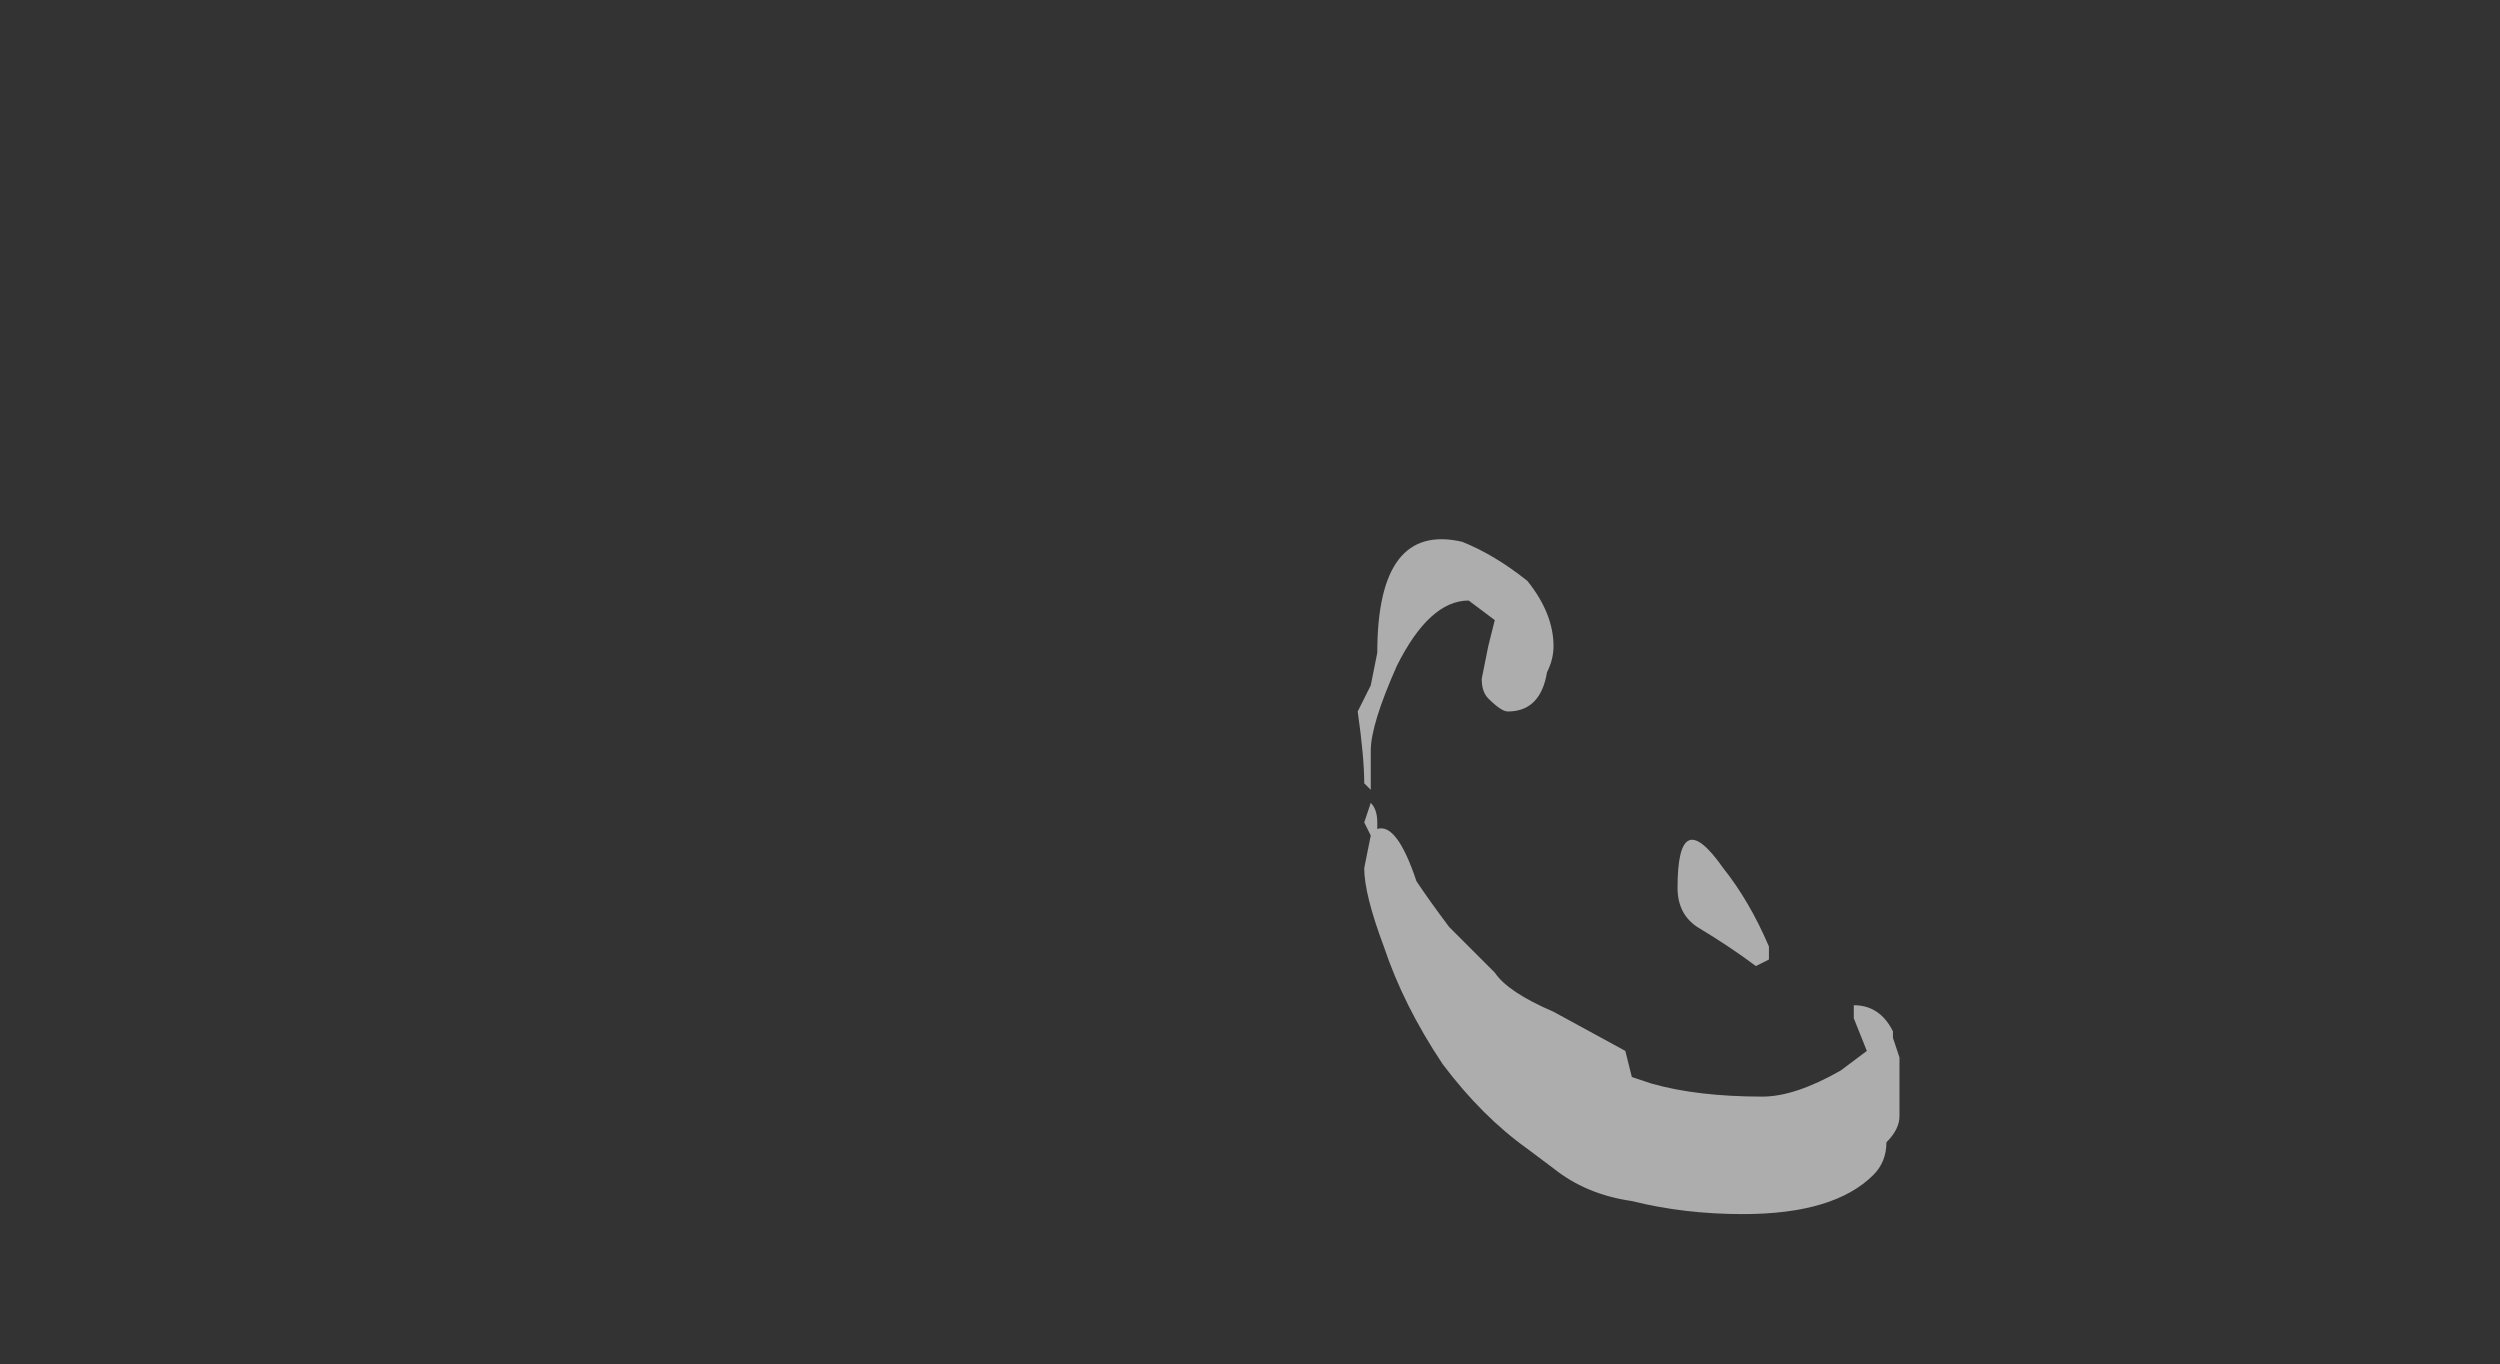 <?xml version="1.0" encoding="UTF-8" standalone="no"?>
<svg xmlns:ffdec="https://www.free-decompiler.com/flash" xmlns:xlink="http://www.w3.org/1999/xlink" ffdec:objectType="frame" height="73.15px" width="134.05px" xmlns="http://www.w3.org/2000/svg">
  <rect width="100%" height="100%" fill="#333333" stroke="none"/>
  <g transform="matrix(1.0, 0.0, 0.0, 1.0, 93.8, 57.75)">
    <use ffdec:characterId="5065" height="5.15" transform="matrix(7.0, 0.0, 0.0, 7.0, -21.0, -28.7)" width="4.15" xlink:href="#shape0"/>
  </g>
  <defs>
    <g id="shape0" transform="matrix(1.0, 0.0, 0.0, 1.0, 3.0, 4.1)">
      <path d="M-2.2 -4.1 Q-1.95 -4.0 -1.7 -3.8 -1.5 -3.55 -1.5 -3.3 -1.5 -3.2 -1.55 -3.1 -1.6 -2.8 -1.85 -2.8 -1.9 -2.8 -2.0 -2.9 -2.05 -2.95 -2.05 -3.05 L-2.0 -3.3 -1.95 -3.5 -2.15 -3.65 Q-2.45 -3.65 -2.7 -3.15 -2.9 -2.7 -2.9 -2.5 L-2.9 -2.2 -2.95 -2.25 Q-2.95 -2.45 -3.0 -2.8 L-2.9 -3.0 -2.85 -3.25 Q-2.85 -4.25 -2.2 -4.1 M0.8 -0.55 Q1.0 -0.55 1.1 -0.35 L1.1 -0.3 1.15 -0.15 1.15 0.3 Q1.15 0.4 1.05 0.5 1.05 0.65 0.95 0.75 0.65 1.05 -0.05 1.05 -0.5 1.05 -0.9 0.95 -1.25 0.9 -1.5 0.7 L-1.7 0.55 Q-2.05 0.3 -2.35 -0.1 -2.65 -0.55 -2.8 -1.0 -2.95 -1.4 -2.95 -1.6 L-2.9 -1.85 -2.95 -1.95 -2.9 -2.1 Q-2.85 -2.05 -2.85 -1.95 L-2.85 -1.9 Q-2.7 -1.95 -2.55 -1.5 -2.45 -1.35 -2.3 -1.15 L-1.95 -0.8 Q-1.85 -0.65 -1.5 -0.5 L-0.95 -0.2 -0.9 0.0 -0.75 0.05 Q-0.4 0.15 0.1 0.15 0.35 0.15 0.7 -0.05 L0.9 -0.2 0.8 -0.45 0.8 -0.55 M0.15 -1.0 L0.15 -0.9 0.05 -0.85 Q-0.15 -1.0 -0.4 -1.15 -0.55 -1.25 -0.55 -1.45 -0.55 -2.1 -0.2 -1.6 0.0 -1.35 0.15 -1.0" fill="#ffffff" fill-opacity="0.6" fill-rule="evenodd" stroke="none"/>
    </g>
  </defs>
</svg>
